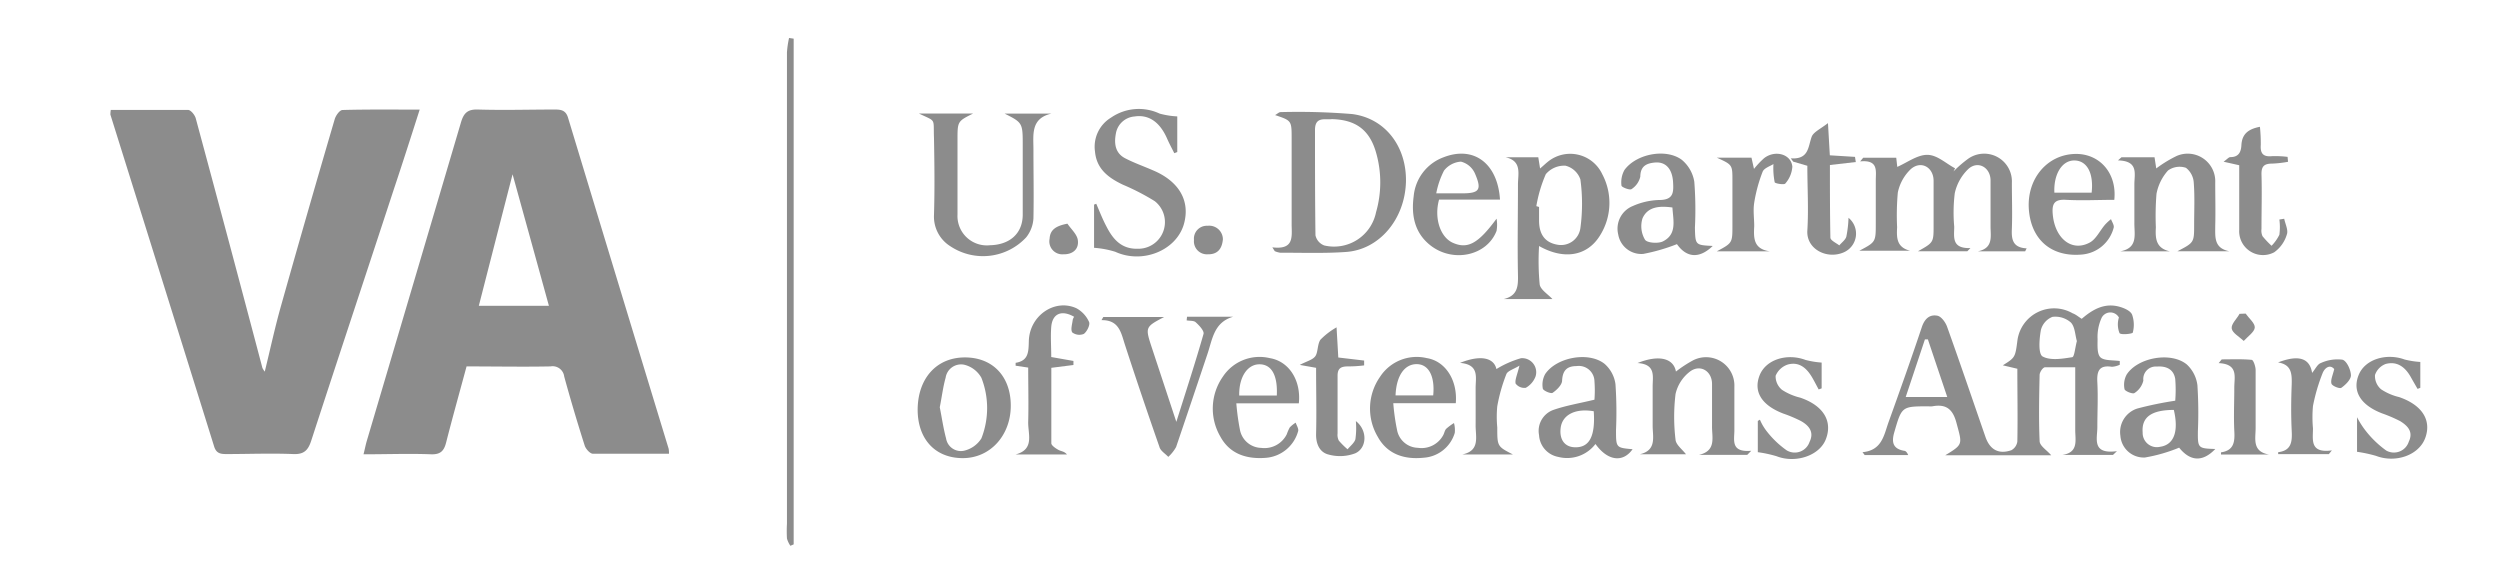 <svg id="Layer_1" data-name="Layer 1" xmlns="http://www.w3.org/2000/svg" viewBox="0 0 320 73"><defs><style>.cls-1{fill:#8c8c8c;}</style></defs><title>graphics</title><path class="cls-1" d="M85.63,58.08c-3.28,0-6.5,0-9.73,0-.37,0-.92-.61-1.06-1.05-.93-2.92-1.81-5.87-2.62-8.83a1.5,1.5,0,0,0-1.76-1.3c-3.55.07-7.1,0-10.74,0-.89,3.3-1.79,6.5-2.61,9.72-.27,1.08-.71,1.57-1.93,1.53-2.8-.11-5.6,0-8.65,0,.18-.71.28-1.25.44-1.78Q53,36,59,15.68c.36-1.22.86-1.71,2.19-1.66,3.28.1,6.57,0,9.86,0,.81,0,1.38.12,1.66,1.05q6.42,21.19,12.88,42.38A3.5,3.5,0,0,1,85.63,58.08ZM70.26,39.14c-1.57-5.7-3.09-11.19-4.65-16.83C64.14,28,62.73,33.53,61.29,39.14Z"/><path class="cls-1" d="M14.18,14.07c3.33,0,6.61,0,9.89,0,.36,0,.9.68,1,1.13q4.31,15.95,8.52,31.9a3,3,0,0,0,.3.47c.72-2.95,1.32-5.74,2.1-8.49q3.36-11.93,6.85-23.81c.13-.47.63-1.18,1-1.19,3.21-.09,6.42-.05,9.88-.05C52.56,17.66,51.49,21,50.4,24.26,46.88,35,43.33,45.67,39.84,56.4c-.4,1.23-.92,1.78-2.31,1.72-2.86-.12-5.73,0-8.59,0-.78,0-1.28-.13-1.54-1Q20.78,35.89,14.13,14.67A4.26,4.26,0,0,1,14.18,14.07Z"/><path class="cls-1" d="M266.46,40.81c1.48-1.28,3-2.08,4.89-1.53.58.17,1.35.5,1.56,1a3.92,3.92,0,0,1,.09,2.28c0,.17-1.51.34-1.7.08a3,3,0,0,1-.08-2,1.25,1.25,0,0,0-2.26.15,5.88,5.88,0,0,0-.47,2.6c0,.81-.09,1.93.38,2.36s1.61.34,2.46.46l0,.48a2.89,2.89,0,0,1-1,.26c-1.66-.26-1.95.57-1.87,2,.1,1.91,0,3.82,0,5.73,0,1.47-.75,3.5,2.51,3.07l-.51.48H264c2.1-.33,1.62-1.92,1.63-3.22,0-2.59,0-5.19,0-8-1.36,0-2.61,0-3.86,0-.27,0-.7.62-.7,1-.06,2.81-.12,5.63,0,8.44,0,.62.95,1.19,1.48,1.82H249c2.31-1.41,2.17-1.37,1.43-4.13-.47-1.79-1.34-2.46-3.1-2.13a2.46,2.46,0,0,1-.47,0c-3.45,0-3.43,0-4.4,3.35-.36,1.25-.16,2.09,1.26,2.34.21,0,.39.21.53.55h-5.57l-.28-.37c2.49-.23,2.74-2.17,3.33-3.83,1.44-4,2.89-8.07,4.25-12.14.36-1.1,1-1.69,2-1.5.5.09,1.05.85,1.25,1.42,1.68,4.69,3.28,9.4,4.91,14.1.57,1.64,1.69,2.25,3.31,1.7a1.5,1.5,0,0,0,.77-1.12c.06-3.08,0-6.15,0-9.31l-1.86-.44c1.59-1,1.59-1,1.88-3.26a4.74,4.74,0,0,1,7.05-3.4C265.71,40.25,266,40.52,266.46,40.81Zm-.62,2.85c-.23-.79-.24-1.83-.77-2.38a3,3,0,0,0-2.36-.72,2.45,2.45,0,0,0-1.48,1.7c-.2,1.13-.35,3,.21,3.36,1,.56,2.54.3,3.81.1C265.52,45.68,265.62,44.47,265.84,43.66Zm-19.07-.22-.38,0-2.46,7.38h5.32C248.4,48.29,247.58,45.87,246.77,43.44Z"/><path class="cls-1" d="M259.22,32.17h-6.05c2-.42,1.62-1.9,1.62-3.19,0-2,0-3.92,0-5.88,0-1.65-1.57-2.57-2.8-1.51a6.07,6.07,0,0,0-1.78,3.14,20.35,20.35,0,0,0-.07,4.28c0,1.3-.38,2.83,2.08,2.74l-.4.41h-6.32c2-1.12,2-1.12,2-3.29,0-1.91,0-3.82,0-5.72,0-1.75-1.62-2.65-2.92-1.5a5.72,5.72,0,0,0-1.66,3,32.75,32.75,0,0,0-.09,4.44c-.07,1.35-.07,2.56,1.65,3H238c2.1-1.11,2.1-1.11,2.1-3.5V23.09c0-1.21.36-2.66-2-2.43l.39-.47h4.23l.13,1.17c1.25-.54,2.55-1.54,3.83-1.54s2.38,1.1,3.57,1.72l-.2.4a15.23,15.23,0,0,1,1.89-1.63,3.55,3.55,0,0,1,5.58,3.09c0,2,.07,3.93,0,5.89-.07,1.37.12,2.41,1.89,2.5Z"/><path class="cls-1" d="M162.86,31.66c2.82.34,2.48-1.37,2.47-2.93,0-3.66,0-7.31,0-11,0-2.29,0-2.29-2.12-3,.29-.16.5-.38.7-.38a85,85,0,0,1,9.18.25c4.3.56,7,4.26,6.87,8.74-.16,4.73-3.4,8.61-7.66,8.91-2.8.2-5.61.09-8.42.1a2.81,2.81,0,0,1-.71-.2Zm7.62-16.41c-.86.11-2.16-.38-2.16,1.38,0,4.5,0,9,.06,13.49a1.79,1.79,0,0,0,1.13,1.3,5.48,5.48,0,0,0,6.62-4.24,13.8,13.8,0,0,0,0-7.67C175.3,16.63,173.54,15.32,170.48,15.25Z"/><path class="cls-1" d="M197,31.49a31.82,31.82,0,0,0,.08,4.92c.11.68,1.05,1.24,1.63,1.87h-6.23c1.78-.43,1.85-1.63,1.82-3.08-.08-3.87,0-7.73,0-11.6,0-1.34.54-3-1.59-3.47h4.19l.23,1.44c.41-.35.74-.67,1.09-.94a4.53,4.53,0,0,1,6.87,1.67,7.82,7.82,0,0,1-.32,7.89C203.15,32.78,200.19,33.3,197,31.49Zm-.34-5.1.34.1c0,.58,0,1.16,0,1.74,0,1.78.77,2.8,2.29,3.08a2.5,2.5,0,0,0,3-2.12,23.13,23.13,0,0,0,0-6.22,2.71,2.71,0,0,0-1.91-1.76,3.07,3.07,0,0,0-2.52,1.09A17.56,17.56,0,0,0,196.65,26.39Z"/><path class="cls-1" d="M117.62,14.53h6.94c-2,1-2,1-2,3.37,0,3.19,0,6.37,0,9.56a3.76,3.76,0,0,0,4.16,3.93c2.58-.06,4.19-1.55,4.19-3.92,0-3,0-6,0-9.07,0-2.67-.08-2.73-2.32-3.86h6c-2.72.62-2.3,2.76-2.31,4.66,0,2.92.06,5.84,0,8.75a4.28,4.28,0,0,1-.92,2.42,7.54,7.54,0,0,1-9.7,1.16,4.47,4.47,0,0,1-2.11-4c.1-3.29.06-6.58,0-9.87C119.45,15.05,119.88,15.62,117.62,14.53Z"/><path class="cls-1" d="M150.69,14.9v4.56l-.38.15c-.3-.6-.62-1.19-.89-1.8-.94-2.19-2.38-3.18-4.2-2.9a2.62,2.62,0,0,0-2.39,2.2c-.24,1.26-.09,2.5,1.21,3.16,1.12.58,2.32,1,3.49,1.51,3.4,1.41,4.86,3.94,4,6.94-1,3.38-5.33,5.09-8.77,3.51a11.89,11.89,0,0,0-2.72-.51V26.19l.28-.11c.43,1,.82,2,1.3,2.9.83,1.63,1.91,2.91,4,2.86a3.41,3.41,0,0,0,2.19-6.09,29.38,29.38,0,0,0-4.06-2.1c-1.85-.88-3.39-2-3.59-4.25a4.35,4.35,0,0,1,2.06-4.35,6.26,6.26,0,0,1,6.21-.51A10.45,10.45,0,0,0,150.69,14.9Z"/><path class="cls-1" d="M223.65,58.22h-6.17c2.24-.52,1.64-2.25,1.66-3.66,0-1.8,0-3.61,0-5.41,0-1.65-1.5-2.57-2.81-1.6a5,5,0,0,0-1.86,2.88,24.44,24.44,0,0,0,0,5.86c.06.65.86,1.23,1.34,1.86h-5.92c2.24-.53,1.63-2.29,1.65-3.75,0-1.64,0-3.28,0-4.93,0-1.31.43-2.85-1.94-3,2.75-1.1,4.61-.62,4.92,1.09a15.67,15.67,0,0,1,2.18-1.43A3.63,3.63,0,0,1,222,49.51c0,1.85,0,3.71,0,5.56,0,1.27-.5,2.86,2.16,2.63Z"/><path class="cls-1" d="M151.94,40.54h5.92c-2.5.7-2.67,2.92-3.32,4.81-1.34,4-2.66,7.93-4,11.87a5,5,0,0,1-1,1.26c-.39-.42-1-.77-1.13-1.27-1.52-4.35-3-8.72-4.42-13.09-.49-1.5-.73-3.18-3-3.14l.23-.4H149c-2.44,1.29-2.43,1.29-1.54,4L150.57,54c1.26-4,2.44-7.61,3.48-11.25.11-.39-.54-1.09-1-1.5-.24-.23-.76-.17-1.16-.24Z"/><path class="cls-1" d="M271.55,20.13h4.23l.22,1.43a15.59,15.59,0,0,1,2.62-1.6,3.53,3.53,0,0,1,4.93,3.41c0,1.86.05,3.71,0,5.57,0,1.43-.17,2.82,1.8,3.22h-6.64c2.13-1.11,2.14-1.11,2.14-3.38,0-1.8.09-3.61-.05-5.4a2.59,2.59,0,0,0-1-1.9,2.54,2.54,0,0,0-2.29.34,6.14,6.14,0,0,0-1.48,3,35.77,35.77,0,0,0-.08,4.28c-.08,1.42,0,2.68,1.79,3.07H271.4c2.31-.43,1.78-2.18,1.8-3.64,0-1.64,0-3.29,0-4.93,0-1.35.57-3-2.1-3.07Z"/><path class="cls-1" d="M283.56,57.47c-1.67,1.75-3.26,1.54-4.63-.17a20.55,20.55,0,0,1-4.37,1.26,3,3,0,0,1-3.15-2.78,3.16,3.16,0,0,1,2.17-3.49,45.46,45.46,0,0,1,4.85-1,17.35,17.35,0,0,0,0-2.78c-.2-1.26-1.16-1.68-2.35-1.59a1.6,1.6,0,0,0-1.73,1.79,2.6,2.6,0,0,1-1.14,1.6c-.22.16-1.23-.24-1.27-.5a2.75,2.75,0,0,1,.28-1.88c1.44-2.19,5.69-2.94,7.7-1.27a4.35,4.35,0,0,1,1.35,2.66,54.69,54.69,0,0,1,.06,5.87C281.31,57.36,281.34,57.4,283.56,57.47Zm-5.3-5c-2.87,0-4.16.92-4,2.89a1.82,1.82,0,0,0,2.23,1.83C278.24,56.94,278.9,55.28,278.26,52.51Z"/><path class="cls-1" d="M219.23,31.48c-1.75,1.7-3.38,1.48-4.58-.23a24,24,0,0,1-4.31,1.25,3,3,0,0,1-3.21-2.5A3.12,3.12,0,0,1,209,26.37a8.9,8.9,0,0,1,3.37-.77c1.87,0,1.86-1,1.78-2.34-.11-1.61-.91-2.56-2.27-2.46-1.07.09-1.91.41-1.92,1.81a2.59,2.59,0,0,1-1.13,1.6c-.22.16-1.27-.25-1.28-.45a3.23,3.23,0,0,1,.38-2c1.48-2.05,5.27-2.81,7.32-1.32a4.59,4.59,0,0,1,1.62,2.82,46.08,46.08,0,0,1,.08,5.88C217,31.37,217,31.37,219.23,31.48Zm-5.16-4.92c-1.66-.23-3.17-.11-3.83,1.39a3.38,3.38,0,0,0,.32,2.73c.25.41,1.64.52,2.27.23C214.67,30,214.18,28.29,214.07,26.56Z"/><path class="cls-1" d="M204.22,56.83a4.56,4.56,0,0,1-4.78,1.65A3,3,0,0,1,197,55.7a2.85,2.85,0,0,1,1.8-3.22c1.62-.57,3.35-.85,5.29-1.32a15.94,15.94,0,0,0,0-2.38,2,2,0,0,0-2.29-1.92c-1.2,0-1.78.53-1.85,1.84,0,.56-.68,1.21-1.21,1.58-.22.15-1.21-.27-1.26-.54a2.8,2.8,0,0,1,.31-1.87c1.45-2.14,5.54-2.91,7.58-1.31a4.2,4.2,0,0,1,1.41,2.61,52.17,52.17,0,0,1,.07,5.87c0,2.27,0,2.27,2.12,2.46C207.73,59.26,205.77,59,204.22,56.83ZM204,52.64c-2.39-.41-4.05.47-4.24,2.17-.17,1.45.52,2.39,1.78,2.44C203.43,57.33,204.22,55.87,204,52.64Z"/><path class="cls-1" d="M117.46,52.48c0-4,2.38-6.71,6-6.73s5.93,2.45,5.92,6.2-2.6,6.69-6.14,6.69S117.48,56.21,117.46,52.48Zm2.83-.35c.26,1.29.45,2.65.81,4a1.92,1.92,0,0,0,2.26,1.57,3.57,3.57,0,0,0,2.26-1.59,10.63,10.63,0,0,0,0-7.75,3.45,3.45,0,0,0-2.22-1.68,2,2,0,0,0-2.36,1.67C120.71,49.51,120.56,50.78,120.29,52.13Z"/><path class="cls-1" d="M131.61,47.05,130,46.81c0-.18,0-.37,0-.37,1.66-.26,1.65-1.41,1.69-2.76.07-3.26,3.29-5.49,6.08-4.23a3.72,3.72,0,0,1,1.63,1.76c.16.36-.26,1.23-.67,1.53a1.5,1.5,0,0,1-1.48-.19c-.24-.37,0-1.07.06-1.62a1.2,1.2,0,0,1,.18-.38c-1.6-.92-2.78-.42-2.93,1.28-.1,1.25,0,2.53,0,3.87l2.84.5,0,.52-2.83.36c0,3.22,0,6.43,0,9.65,0,.29.54.65.9.85s.75.17,1.1.59H130c2.49-.66,1.55-2.67,1.61-4.22C131.67,51.68,131.61,49.41,131.61,47.05Z"/><path class="cls-1" d="M101.17,69.86a3.15,3.15,0,0,1-.44-.93,17.17,17.17,0,0,1,0-1.9q0-30.16,0-60.31A11.92,11.92,0,0,1,101,4.86l.59.09V69.68Z"/><path class="cls-1" d="M186.34,51.61h-8a27.66,27.66,0,0,0,.51,3.56,2.79,2.79,0,0,0,2.64,2.15,3.15,3.15,0,0,0,3.22-1.58c.16-.27.2-.63.4-.85a6.9,6.9,0,0,1,1-.74,3.46,3.46,0,0,1,.1,1.26,4.46,4.46,0,0,1-4,3.18c-2.43.25-4.62-.43-5.85-2.67a7.08,7.08,0,0,1,.28-7.68,5.6,5.6,0,0,1,6-2.4C185,46.22,186.59,48.65,186.34,51.61Zm-2.89-1c.24-2.44-.58-4-2.12-4s-2.6,1.46-2.7,4Z"/><path class="cls-1" d="M166.25,51.63h-8a30.11,30.11,0,0,0,.47,3.42,2.84,2.84,0,0,0,2.71,2.28,3.19,3.19,0,0,0,3.28-1.75,5.71,5.71,0,0,1,.38-.87,3.84,3.84,0,0,1,.76-.61c.11.35.38.74.32,1.06a4.66,4.66,0,0,1-4.12,3.44c-2.43.2-4.62-.46-5.84-2.71a7.11,7.11,0,0,1,.32-7.68,5.62,5.62,0,0,1,6-2.37C165,46.24,166.56,48.71,166.25,51.63Zm-2.82-1c.13-2.61-.68-4-2.22-4s-2.64,1.63-2.59,4Z"/><path class="cls-1" d="M270.63,25.58c-2,0-4.09.11-6.13,0-1.6-.11-1.88.54-1.74,1.94.3,3,2.42,4.76,4.72,3.53.83-.44,1.31-1.55,2-2.33a6.67,6.67,0,0,1,.73-.67c.12.35.4.73.35,1.06a4.6,4.6,0,0,1-4.07,3.47c-4,.36-6.61-2-6.81-6-.17-3.73,2.34-6.71,5.78-6.87C268.65,19.55,271,22.09,270.63,25.58Zm-2.9-.92c.28-2.51-.6-4.1-2.2-4.12s-2.68,1.77-2.57,4.12Z"/><path class="cls-1" d="M192,25.55H184.2c-.66,2.38.16,4.82,1.77,5.53,1.92.85,3.27.06,5.59-3.09a4.56,4.56,0,0,1,0,1.56c-1.22,3.18-5.54,4.13-8.45,1.87-2.06-1.61-2.48-3.88-2.16-6.29a5.87,5.87,0,0,1,3.83-5C188.62,18.63,191.7,20.88,192,25.55Zm-8.13-.8h3.22c2.27,0,2.62-.43,1.7-2.55A2.67,2.67,0,0,0,187,20.69a3,3,0,0,0-2.16,1.14A10.58,10.58,0,0,0,183.84,24.75Z"/><path class="cls-1" d="M237.54,20.74l-3.31.38c0,3.08,0,6.19.06,9.29,0,.36.74.69,1.14,1,.31-.37.78-.7.9-1.12a14.25,14.25,0,0,0,.28-2.41A2.61,2.61,0,0,1,236,32.3c-2.15.94-4.81-.41-4.66-2.79.17-2.74,0-5.49,0-8.29l-1.81-.53-.31-.42c2.32.15,2.2-1.45,2.67-2.75.21-.6,1.1-1,2.09-1.76.1,1.67.16,2.83.24,4.12l3.22.2Z"/><path class="cls-1" d="M225,57.88v-4l.27-.16a6.58,6.58,0,0,0,.77,1.35,11.93,11.93,0,0,0,2.65,2.57,2,2,0,0,0,2.93-1.07c.63-1.27-.08-2.13-1.16-2.71a17.49,17.49,0,0,0-2.19-.92c-2.77-1.06-3.85-2.79-3.05-4.87s3.54-2.88,5.88-2a11.18,11.18,0,0,0,2.07.34v3.3l-.38.14c-.25-.46-.49-.93-.75-1.39-.7-1.25-1.66-2.2-3.17-1.81a2.55,2.55,0,0,0-1.59,1.45,2.23,2.23,0,0,0,.82,1.8,7.44,7.44,0,0,0,2.33,1c2.94,1,4.19,3,3.27,5.34-.82,2.09-3.86,3.1-6.29,2.16A15.6,15.6,0,0,0,225,57.88Z"/><path class="cls-1" d="M301.7,57.83V53.4a10.93,10.93,0,0,0,1,1.6,12.8,12.8,0,0,0,2.74,2.67,2,2,0,0,0,2.89-1.15c.59-1.24-.12-2-1.1-2.61a18.52,18.52,0,0,0-2.33-1c-2.74-1.06-3.82-2.82-3-4.89s3.59-2.85,5.9-2a11.09,11.09,0,0,0,2,.31v3.31l-.35.14c-.29-.5-.58-1-.86-1.5-.71-1.28-1.75-2.09-3.23-1.69A2.29,2.29,0,0,0,304,48a2.23,2.23,0,0,0,.78,1.83,7.14,7.14,0,0,0,2.32,1c2.89,1,4.15,2.91,3.35,5.18s-3.82,3.3-6.32,2.34A17.83,17.83,0,0,0,301.7,57.83Z"/><path class="cls-1" d="M227,21c-.43.28-1.21.51-1.39,1a19.14,19.14,0,0,0-1.07,3.94c-.16,1,0,2,0,3-.08,1.51-.12,2.93,2,3.23h-6.79c2-1.07,2-1.07,2-3.31V23.09c0-2,0-2-2-2.91h4.44l.32,1.44a11.35,11.35,0,0,1,1.29-1.37c1.41-1.1,3.47-.53,3.62,1.08a3.63,3.63,0,0,1-.9,2.16c-.14.2-1.31,0-1.36-.16A9.41,9.41,0,0,1,227,21Z"/><path class="cls-1" d="M292.38,28c.13.67.54,1.45.34,2a4.27,4.27,0,0,1-1.62,2.29,3.05,3.05,0,0,1-4.48-2.88c0-2.75,0-5.49,0-8.26l-2-.45c.44-.31.66-.6.88-.59,1.1,0,1.36-.73,1.4-1.54.08-1.42.87-2.05,2.37-2.34a20.38,20.38,0,0,1,.11,2.31c-.08,1.1.3,1.56,1.43,1.45a12.79,12.79,0,0,1,2,.09l.06.63a14.29,14.29,0,0,1-2,.23c-1,0-1.42.29-1.4,1.36.07,2.33,0,4.66,0,7a1.76,1.76,0,0,0,.13.93,12.17,12.17,0,0,0,1.16,1.23,5.49,5.49,0,0,0,1-1.41,7.44,7.44,0,0,0,0-1.95Z"/><path class="cls-1" d="M173.55,53.9c1.52,1.18,1.43,3.44-.07,4.12a5.49,5.49,0,0,1-3.43.16c-1.13-.28-1.62-1.35-1.59-2.63.07-2.8,0-5.61,0-8.47l-2.09-.37c.87-.47,1.66-.64,2-1.13s.25-1.51.64-2.09a9.19,9.19,0,0,1,2.07-1.59c.09,1.59.16,2.71.22,3.86l3.31.39,0,.62a16,16,0,0,1-2.07.13c-.94,0-1.35.27-1.33,1.26,0,2.44,0,4.88,0,7.32a1.62,1.62,0,0,0,.16.92,9.79,9.79,0,0,0,1.12,1.11c.34-.42.85-.8,1-1.28A10.17,10.17,0,0,0,173.55,53.9Z"/><path class="cls-1" d="M194.49,46.8c-.74.46-1.51.66-1.68,1.1A21.56,21.56,0,0,0,191.65,52a14.29,14.29,0,0,0,0,2.7c0,2.44,0,2.44,2,3.47h-6.47c2.3-.48,1.69-2.26,1.7-3.73s0-3.19,0-4.78c0-1.36.5-3-2-3.21,2.74-1.1,4.36-.6,4.66.79a12.65,12.65,0,0,1,3.15-1.39,1.8,1.8,0,0,1,1.86,2.34,2.8,2.8,0,0,1-1.25,1.45A1.41,1.41,0,0,1,194,49.1C193.89,48.61,194.2,48,194.49,46.8Z"/><path class="cls-1" d="M291.59,46.39c2.6-1,4.05-.58,4.36,1.34.41-.48.68-1.11,1.11-1.26a5.09,5.09,0,0,1,2.77-.43c.54.14,1.07,1.28,1.09,2,0,.54-.68,1.21-1.23,1.6-.22.15-1.18-.24-1.26-.53-.14-.48.17-1.08.35-1.87-.57-.66-1.23-.13-1.49.53a23.52,23.52,0,0,0-1.23,4.2,16,16,0,0,0,0,2.86c0,1.47-.43,3.21,2.42,2.82l-.39.48h-6.48a1.31,1.31,0,0,1,0-.25c1.68-.21,1.8-1.32,1.73-2.71-.1-2-.08-4,0-6C293.37,47.81,293.31,46.67,291.59,46.39Z"/><path class="cls-1" d="M284.38,46c1.28,0,2.56-.06,3.83.06.22,0,.5.83.51,1.28,0,2.49,0,5,0,7.46,0,1.35-.48,3,1.71,3.38h-6.14a2.46,2.46,0,0,1,0-.28c1.67-.24,1.78-1.37,1.7-2.75-.09-1.85,0-3.7,0-5.55,0-1.35.55-3-2-3.12Z"/><path class="cls-1" d="M156.53,30.64c-.12,1.28-.74,1.94-1.95,1.91a1.66,1.66,0,0,1-1.75-1.83,1.65,1.65,0,0,1,1.75-1.82A1.75,1.75,0,0,1,156.53,30.64Z"/><path class="cls-1" d="M136.63,28.63c.46.69,1.22,1.34,1.33,2.09.17,1.16-.64,1.86-1.85,1.83a1.66,1.66,0,0,1-1.76-2C134.41,29.43,135.12,28.92,136.63,28.63Z"/><path class="cls-1" d="M287.44,40.14c.42.6,1.22,1.24,1.17,1.8s-.91,1.14-1.41,1.7c-.54-.52-1.44-1-1.54-1.58s.66-1.25,1-1.89Z"/></svg>